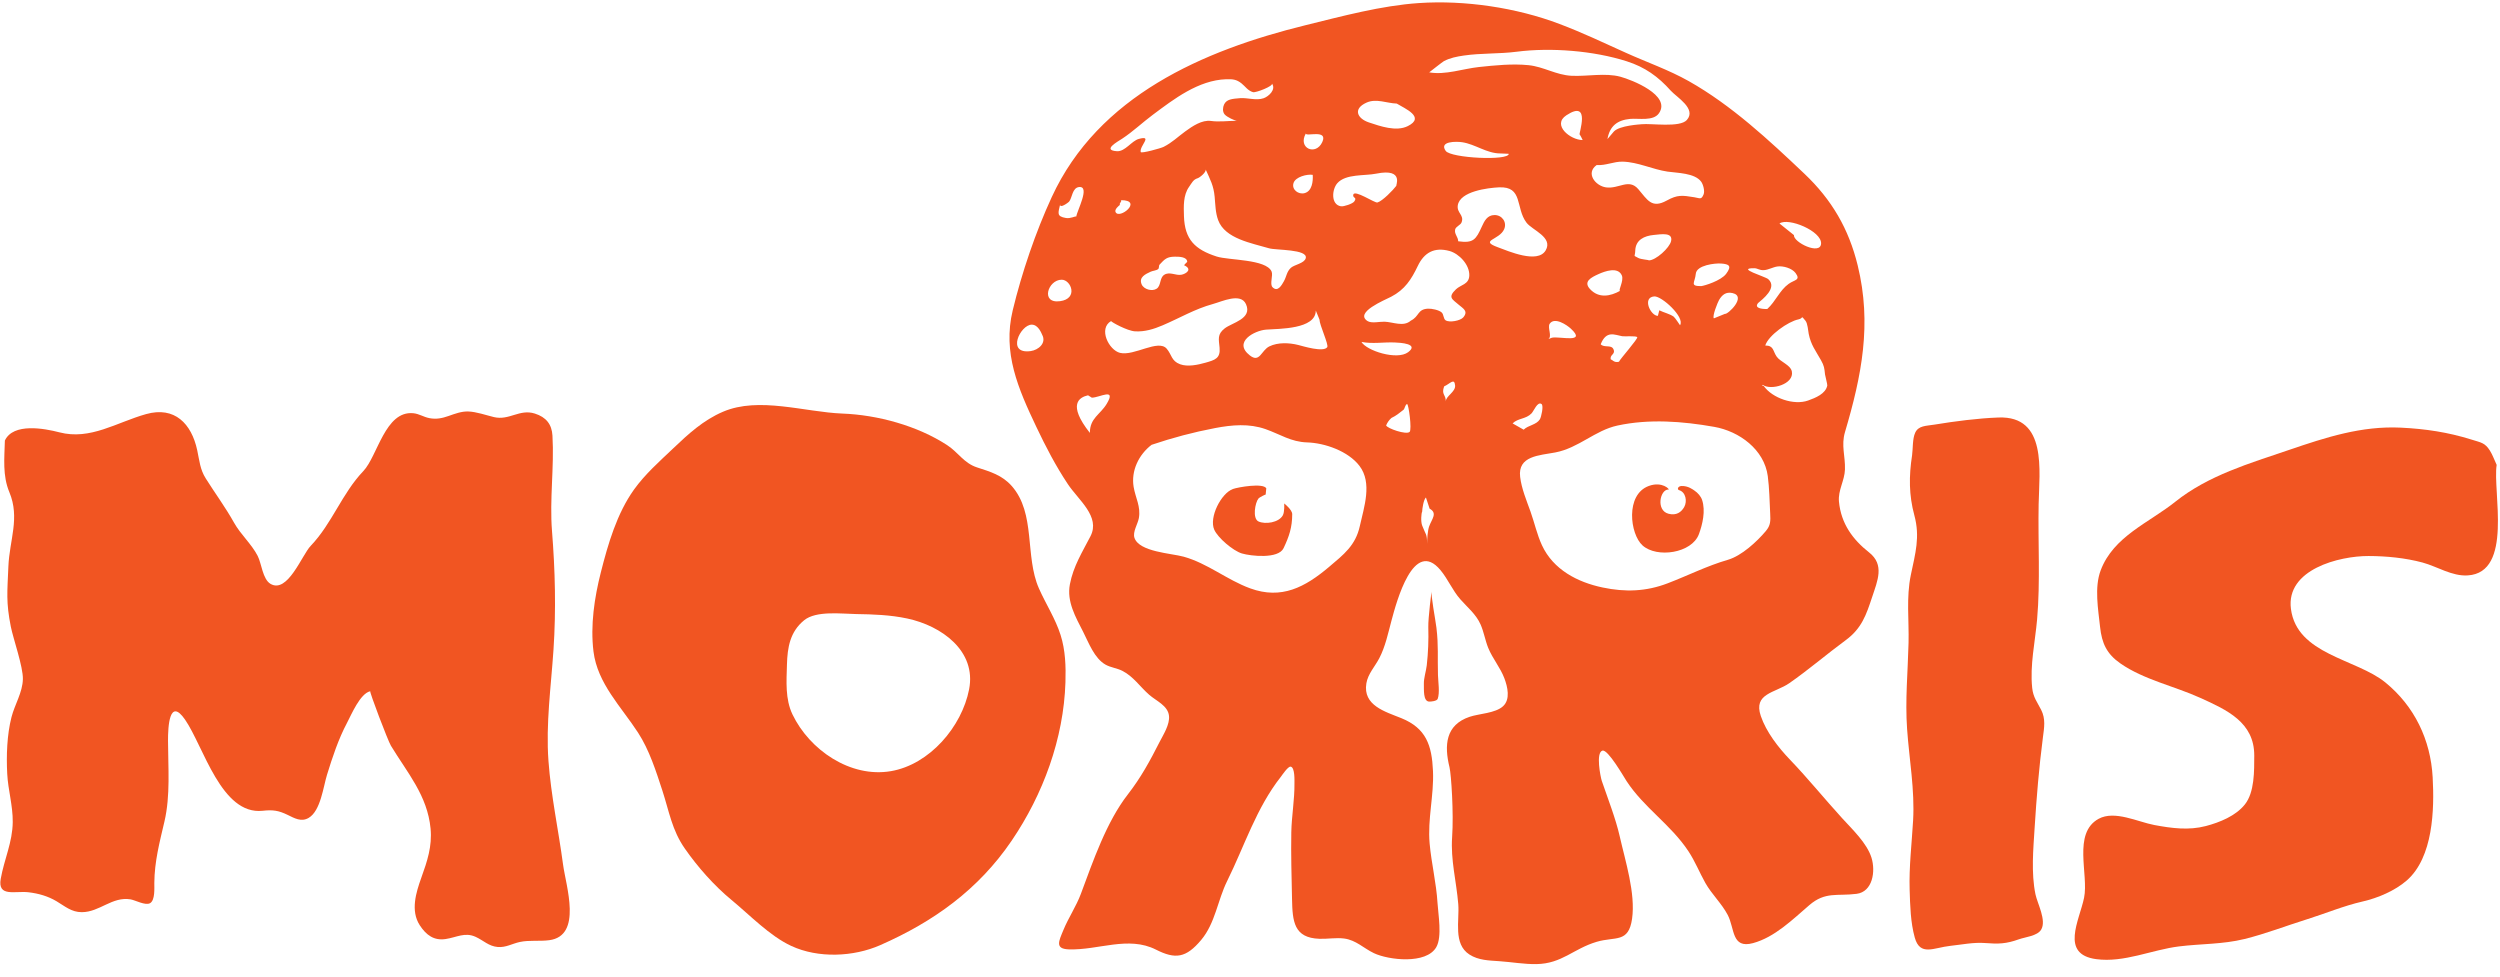 <?xml version="1.0" encoding="UTF-8" standalone="no"?>
<!DOCTYPE svg PUBLIC "-//W3C//DTD SVG 1.1//EN" "http://www.w3.org/Graphics/SVG/1.1/DTD/svg11.dtd">
<svg width="100%" height="100%" viewBox="0 0 192 75" version="1.1" xmlns="http://www.w3.org/2000/svg" xmlns:xlink="http://www.w3.org/1999/xlink" xml:space="preserve" xmlns:serif="http://www.serif.com/" style="fill-rule:evenodd;clip-rule:evenodd;stroke-linejoin:round;stroke-miterlimit:2;">
    <g transform="matrix(1,0,0,1,-13639,-62)">
        <g transform="matrix(1,0,0,1,6166.94,19.268)">
            <g transform="matrix(1.294,1.58508e-16,-1.58508e-16,1.294,7146.17,-30.195)">
                <g id="logo-MORRIS">
                    <g id="Layer-1" serif:id="Layer 1">
                        <g transform="matrix(1,0,0,1,252.136,110.557)">
                            <path d="M0,-28.052C0.498,-29.12 2.358,-28.769 3.236,-28.54C5.073,-28.06 6.636,-29.133 8.381,-29.622C10.08,-30.098 11.076,-29.053 11.415,-27.483C11.549,-26.863 11.579,-26.35 11.919,-25.808C12.477,-24.92 13.091,-24.091 13.603,-23.175C13.998,-22.469 14.634,-21.922 15.003,-21.208C15.236,-20.757 15.299,-19.822 15.765,-19.547C16.782,-18.948 17.631,-21.26 18.15,-21.801C19.42,-23.128 20.006,-24.91 21.271,-26.235C22.123,-27.129 22.566,-29.829 24.233,-29.675C24.591,-29.641 24.849,-29.448 25.199,-29.382C25.606,-29.303 25.956,-29.377 26.333,-29.51C26.705,-29.64 27.098,-29.791 27.499,-29.778C27.991,-29.761 28.568,-29.554 29.024,-29.445C29.934,-29.226 30.542,-29.943 31.454,-29.654C32.129,-29.44 32.461,-29.013 32.5,-28.344C32.61,-26.461 32.323,-24.568 32.473,-22.68C32.66,-20.323 32.718,-18.011 32.562,-15.648C32.415,-13.437 32.101,-11.253 32.263,-9.032C32.415,-6.964 32.856,-4.939 33.129,-2.886C33.298,-1.616 34.291,1.339 32.311,1.602C31.731,1.68 31.134,1.585 30.56,1.709C30.111,1.806 29.734,2.046 29.255,2.006C28.712,1.96 28.415,1.62 27.939,1.403C27.3,1.112 26.817,1.434 26.156,1.534C25.475,1.636 25.01,1.308 24.625,0.716C24.065,-0.146 24.402,-1.226 24.716,-2.105C25.066,-3.082 25.366,-3.966 25.266,-5.023C25.08,-6.985 23.885,-8.333 22.913,-9.939C22.734,-10.234 21.623,-13.158 21.686,-13.174C21.083,-13.038 20.566,-11.786 20.311,-11.305C19.794,-10.33 19.444,-9.266 19.119,-8.214C18.9,-7.51 18.742,-6.076 18.031,-5.657C17.589,-5.398 17.19,-5.637 16.78,-5.836C16.23,-6.103 15.895,-6.144 15.299,-6.079C12.843,-5.814 11.797,-9.892 10.694,-11.489C9.759,-12.842 9.68,-11.054 9.683,-10.237C9.687,-8.66 9.832,-6.987 9.471,-5.442C9.179,-4.193 8.881,-3.077 8.87,-1.788C8.868,-1.507 8.923,-0.768 8.617,-0.595C8.337,-0.438 7.742,-0.775 7.456,-0.822C6.361,-1 5.624,-0.06 4.562,-0.061C3.953,-0.061 3.564,-0.413 3.068,-0.708C2.556,-1.013 2,-1.171 1.407,-1.242C0.615,-1.338 -0.441,-0.934 -0.246,-2.039C-0.041,-3.199 0.455,-4.208 0.467,-5.409C0.477,-6.391 0.19,-7.305 0.14,-8.273C0.084,-9.352 0.123,-10.581 0.392,-11.633C0.584,-12.387 1.052,-13.101 1.069,-13.897C1.085,-14.624 0.495,-16.298 0.355,-16.997C0.06,-18.475 0.147,-19.066 0.208,-20.568C0.271,-22.149 0.906,-23.456 0.267,-24.987C-0.147,-25.976 -0.026,-27 0,-28.052" style="fill:rgb(241,85,34);"/>
                        </g>
                        <g transform="matrix(1,0,0,1,301.84,112.222)">
                            <path d="M0,-31.319C-2.234,-31.405 -4.949,-32.342 -7.085,-31.426C-8.249,-30.928 -9.136,-30.111 -10.04,-29.251C-10.844,-28.487 -11.716,-27.715 -12.364,-26.808C-13.381,-25.386 -13.906,-23.577 -14.331,-21.901C-14.714,-20.391 -14.961,-18.753 -14.769,-17.197C-14.533,-15.298 -13.123,-13.921 -12.123,-12.379C-11.458,-11.356 -11.058,-10.098 -10.682,-8.946C-10.276,-7.704 -10.116,-6.6 -9.345,-5.497C-8.582,-4.404 -7.61,-3.302 -6.58,-2.453C-5.49,-1.556 -4.315,-0.318 -3.032,0.277C-1.426,1.023 0.661,0.929 2.249,0.231C5.426,-1.166 8.08,-3.07 10.049,-5.968C11.92,-8.721 13.136,-12.027 13.242,-15.369C13.271,-16.311 13.241,-17.273 12.954,-18.176C12.645,-19.149 12.08,-20.011 11.669,-20.939C10.821,-22.854 11.496,-25.39 10.052,-27.022C9.479,-27.669 8.781,-27.867 7.993,-28.124C7.21,-28.379 6.883,-29.014 6.221,-29.445C4.453,-30.598 2.089,-31.241 0,-31.319M-2.267,-19.051C-3.102,-18.371 -3.259,-17.445 -3.287,-16.416C-3.315,-15.424 -3.396,-14.376 -2.958,-13.461C-1.95,-11.358 0.475,-9.686 2.88,-10.095C5.184,-10.486 7.095,-12.741 7.524,-14.949C7.97,-17.241 5.876,-18.724 3.855,-19.155C2.847,-19.37 1.833,-19.404 0.807,-19.42C-0.049,-19.433 -1.554,-19.633 -2.267,-19.051" style="fill:rgb(241,85,34);"/>
                        </g>
                        <g transform="matrix(1,0,0,1,365.331,110.781)">
                            <path d="M0,-27.403C-0.191,-26.161 -0.192,-25.044 0.135,-23.836C0.483,-22.547 0.192,-21.584 -0.074,-20.3C-0.354,-18.951 -0.176,-17.624 -0.21,-16.263C-0.252,-14.548 -0.417,-12.869 -0.296,-11.148C-0.167,-9.329 0.165,-7.549 0.06,-5.719C-0.02,-4.347 -0.187,-2.984 -0.145,-1.608C-0.115,-0.675 -0.093,0.319 0.159,1.223C0.475,2.352 1.29,1.818 2.268,1.714C2.961,1.641 3.641,1.493 4.34,1.547C5.124,1.61 5.586,1.595 6.336,1.326C6.714,1.19 7.432,1.13 7.659,0.754C7.992,0.202 7.435,-0.798 7.321,-1.352C7.061,-2.627 7.194,-4.023 7.274,-5.31C7.386,-7.094 7.534,-8.88 7.764,-10.653C7.841,-11.246 7.935,-11.751 7.66,-12.295C7.423,-12.762 7.187,-13.033 7.128,-13.596C6.987,-14.943 7.302,-16.322 7.42,-17.659C7.616,-19.901 7.467,-22.243 7.511,-24.501C7.549,-26.466 8.033,-29.755 5.127,-29.644C3.886,-29.597 2.559,-29.423 1.328,-29.222C0.817,-29.139 0.377,-29.168 0.182,-28.736C0.018,-28.373 0.055,-27.803 0,-27.403" style="fill:rgb(241,85,34);"/>
                        </g>
                        <g transform="matrix(1,0,0,1,400.026,111.182)">
                            <path d="M0,-27.232C-0.246,-25.666 0.994,-20.842 -1.717,-20.673C-2.652,-20.614 -3.523,-21.2 -4.398,-21.437C-5.419,-21.712 -6.551,-21.822 -7.605,-21.824C-9.343,-21.828 -12.517,-21.031 -12.21,-18.682C-11.855,-15.971 -8.339,-15.729 -6.611,-14.324C-4.877,-12.913 -3.921,-10.918 -3.798,-8.691C-3.692,-6.774 -3.768,-3.938 -5.338,-2.566C-6.038,-1.955 -7.054,-1.527 -7.953,-1.32C-9.104,-1.056 -10.149,-0.611 -11.274,-0.259C-12.501,0.124 -13.72,0.6 -14.967,0.907C-16.262,1.226 -17.544,1.184 -18.851,1.346C-20.471,1.546 -22.107,2.324 -23.767,2.102C-25.922,1.812 -24.767,-0.186 -24.488,-1.538C-24.202,-2.924 -25.183,-5.369 -23.626,-6.226C-22.674,-6.749 -21.293,-6.04 -20.315,-5.858C-19.295,-5.667 -18.278,-5.53 -17.263,-5.797C-16.441,-6.013 -15.492,-6.395 -14.946,-7.077C-14.364,-7.804 -14.389,-9.086 -14.387,-9.982C-14.383,-11.959 -16.014,-12.69 -17.595,-13.407C-19.128,-14.103 -20.942,-14.483 -22.33,-15.448C-23.145,-16.014 -23.434,-16.649 -23.537,-17.608C-23.649,-18.659 -23.885,-19.957 -23.502,-20.974C-22.742,-22.992 -20.632,-23.799 -19.084,-25.037C-17.116,-26.612 -14.674,-27.319 -12.318,-28.122C-10.13,-28.868 -8.022,-29.556 -5.686,-29.443C-4.224,-29.372 -2.884,-29.171 -1.487,-28.733C-0.907,-28.551 -0.699,-28.547 -0.402,-28.082C-0.238,-27.824 -0.132,-27.509 0,-27.232" style="fill:rgb(241,85,34);"/>
                        </g>
                        <g transform="matrix(1,0,0,1,327.002,89.215)">
                            <path d="M0,-3.876C-0.187,-4.206 -1.681,-3.942 -1.979,-3.835C-2.678,-3.584 -3.412,-2.15 -3.088,-1.419C-2.872,-0.932 -1.97,-0.166 -1.448,-0.009C-0.924,0.148 0.717,0.33 1.026,-0.322C1.354,-1.013 1.539,-1.555 1.539,-2.342C1.539,-2.607 1.063,-2.977 1.063,-2.977C1.063,-2.977 1.096,-2.476 0.98,-2.268C0.74,-1.838 -0.056,-1.725 -0.458,-1.906C-0.838,-2.076 -0.66,-3.034 -0.467,-3.266C-0.394,-3.353 -0.037,-3.52 -0.037,-3.505L0,-3.876Z" style="fill:rgb(241,85,34);"/>
                        </g>
                        <g transform="matrix(1,0,0,1,336.816,98.007)">
                            <path d="M0,-6.614C-0.063,-6.355 0.226,-4.887 0.285,-4.388C0.412,-3.314 0.345,-2.66 0.376,-1.579C0.388,-1.178 0.492,-0.528 0.359,-0.171C0.311,-0.038 -0.052,0 -0.161,-0.01C-0.509,-0.043 -0.452,-0.719 -0.461,-1.052C-0.472,-1.407 -0.33,-1.803 -0.289,-2.164C-0.205,-2.912 -0.176,-3.673 -0.198,-4.433C-0.213,-4.941 0,-6.614 0,-6.614" style="fill:rgb(241,85,34);"/>
                        </g>
                        <g transform="matrix(1,0,0,1,315.998,60.556)">
                            <path d="M0,48.852C-0.274,49.589 -0.735,50.266 -1.036,50.997C-1.309,51.659 -1.558,52.12 -0.714,52.148C1.033,52.206 2.811,51.331 4.454,52.162C5.606,52.745 6.238,52.666 7.143,51.585C7.977,50.59 8.115,49.235 8.68,48.095C9.72,45.993 10.408,43.757 11.875,41.897C11.938,41.816 12.297,41.271 12.453,41.302C12.712,41.354 12.674,42.143 12.676,42.305C12.686,43.272 12.508,44.23 12.489,45.196C12.465,46.515 12.505,47.841 12.532,49.16C12.56,50.49 12.639,51.466 14.153,51.52C14.64,51.538 15.143,51.441 15.626,51.504C16.333,51.597 16.775,52.079 17.393,52.373C18.256,52.784 20.502,53.052 21.095,52.014C21.451,51.39 21.206,50.064 21.166,49.388C21.095,48.201 20.805,47.05 20.699,45.867C20.569,44.41 20.961,43.016 20.898,41.564C20.832,40.031 20.489,39.024 19.024,38.427C18.067,38.039 16.724,37.676 16.944,36.357C17.038,35.794 17.455,35.359 17.711,34.868C18.075,34.169 18.235,33.376 18.438,32.622C18.738,31.508 19.746,27.719 21.343,29.64C21.793,30.181 22.053,30.839 22.521,31.371C22.951,31.86 23.449,32.251 23.72,32.859C23.92,33.31 23.992,33.803 24.178,34.259C24.437,34.895 24.896,35.422 25.138,36.067C25.323,36.562 25.505,37.303 25.057,37.716C24.601,38.136 23.646,38.153 23.075,38.344C21.638,38.827 21.559,40.037 21.878,41.338C21.98,41.759 22.133,44.057 22.034,45.482C21.939,46.851 22.286,48.092 22.398,49.46C22.479,50.433 22.082,51.821 23.058,52.452C23.599,52.801 24.227,52.807 24.843,52.85C25.552,52.899 26.321,53.034 27.035,53.022C28.559,52.997 29.221,52.113 30.614,51.699C31.726,51.37 32.506,51.79 32.714,50.331C32.928,48.824 32.312,46.903 31.984,45.453C31.741,44.373 31.271,43.193 30.917,42.149C30.841,41.921 30.549,40.466 30.955,40.352C31.282,40.26 32.234,41.93 32.389,42.164C33.425,43.746 35.01,44.738 36.058,46.323C36.455,46.923 36.713,47.584 37.065,48.209C37.445,48.881 38.034,49.423 38.391,50.105C38.815,50.918 38.609,52.124 39.892,51.777C41.186,51.425 42.244,50.373 43.232,49.524C44.188,48.702 44.885,48.999 46.038,48.852C46.99,48.732 47.178,47.525 46.923,46.706C46.652,45.838 45.78,45.02 45.19,44.372C44.14,43.221 43.162,42.01 42.084,40.886C41.396,40.169 40.677,39.246 40.354,38.297C39.894,36.947 41.205,36.933 42.05,36.346C43.195,35.55 44.271,34.623 45.396,33.795C46.343,33.099 46.612,32.295 46.965,31.229C47.281,30.272 47.71,29.321 46.783,28.59C45.814,27.828 45.12,26.885 44.993,25.578C44.928,24.903 45.328,24.331 45.349,23.664C45.374,22.864 45.114,22.243 45.351,21.444C46.343,18.094 46.954,15.027 46.105,11.555C45.575,9.382 44.563,7.65 42.945,6.116C40.84,4.119 38.614,2.046 36.077,0.616C34.887,-0.055 33.579,-0.506 32.336,-1.07C31.038,-1.659 29.747,-2.269 28.413,-2.774C25.848,-3.746 22.797,-4.2 20.058,-4.016C17.837,-3.867 15.496,-3.235 13.331,-2.702C7.243,-1.205 1.037,1.5 -1.729,7.499C-2.684,9.568 -3.509,11.996 -4.045,14.22C-4.654,16.745 -3.72,18.871 -2.642,21.141C-2.087,22.31 -1.489,23.462 -0.77,24.54C-0.143,25.482 1.17,26.46 0.571,27.625C0.084,28.571 -0.45,29.41 -0.653,30.485C-0.847,31.506 -0.314,32.42 0.138,33.308C0.467,33.954 0.802,34.878 1.467,35.251C1.771,35.421 2.143,35.456 2.456,35.614C3.119,35.95 3.51,36.563 4.057,37.04C4.473,37.404 5.168,37.681 5.23,38.288C5.284,38.809 4.892,39.406 4.668,39.845C4.099,40.965 3.565,41.95 2.79,42.947C1.516,44.585 0.723,46.912 0,48.852M4.196,22.202C3.435,22.785 2.969,23.742 3.132,24.705C3.242,25.357 3.563,25.866 3.442,26.55C3.382,26.893 3.062,27.372 3.18,27.723C3.461,28.56 5.362,28.637 6.102,28.842C7.527,29.24 8.671,30.218 10.048,30.721C11.91,31.401 13.305,30.651 14.727,29.451C15.6,28.712 16.302,28.176 16.555,27.028C16.804,25.899 17.309,24.465 16.534,23.451C15.867,22.577 14.481,22.091 13.426,22.059C12.468,22.03 11.843,21.582 10.961,21.271C9.98,20.926 8.968,21.018 7.967,21.208C6.668,21.455 5.45,21.78 4.196,22.202M31.848,21.058C30.515,21.345 29.545,22.391 28.156,22.655C27.208,22.834 25.92,22.855 26.071,24.109C26.155,24.808 26.451,25.509 26.687,26.168C26.92,26.822 27.075,27.538 27.366,28.164C28.037,29.612 29.479,30.359 30.966,30.67C32.303,30.952 33.542,30.914 34.83,30.42C36.054,29.951 37.148,29.391 38.405,29.025C39.214,28.789 40.121,27.951 40.651,27.322C40.939,26.981 40.934,26.725 40.911,26.277C40.874,25.548 40.863,24.78 40.768,24.057C40.559,22.483 39.082,21.399 37.586,21.135C35.7,20.803 33.731,20.652 31.848,21.058M20.697,25.99C21.183,26.259 20.83,26.601 20.67,27.043C20.584,27.283 20.548,27.784 20.548,28.086C20.548,27.456 20.468,27.555 20.259,27.001C20.16,26.76 20.206,26.244 20.255,26.171C20.261,25.994 20.336,25.456 20.479,25.328C20.549,25.513 20.627,25.804 20.697,25.99M0.65,19.404C1.107,19.404 2.132,18.777 1.531,19.774C1.146,20.412 0.533,20.611 0.533,21.494C-0.819,19.784 -0.085,19.379 0.424,19.263C0.5,19.31 0.575,19.356 0.65,19.404M18.432,20.608C18.292,20.732 18.187,20.88 18.117,21.051C18.184,21.231 19.306,21.62 19.509,21.437C19.659,21.302 19.45,19.768 19.36,19.784C19.249,19.804 19.225,20.061 19.149,20.122C18.919,20.306 18.703,20.482 18.432,20.608M26.279,21.304C26.56,21.03 27.029,21.026 27.243,20.686C27.32,20.564 27.479,19.881 27.34,19.781C27.101,19.609 26.883,20.195 26.747,20.336C26.412,20.686 25.94,20.613 25.623,20.931C25.842,21.055 26.061,21.179 26.279,21.304M40.533,18.716C41.043,19.434 42.319,19.875 43.161,19.573C43.601,19.415 44.201,19.176 44.3,18.684C44.313,18.622 44.174,18.102 44.166,18.026C44.125,17.647 44.118,17.522 43.925,17.178C43.6,16.6 43.33,16.276 43.198,15.617C43.159,15.423 43.138,14.997 43.003,14.835C42.705,14.475 42.908,14.694 42.584,14.759C41.983,14.879 40.804,15.707 40.618,16.308C41.136,16.308 41.063,16.637 41.298,16.97C41.521,17.287 42.123,17.459 42.198,17.855C42.34,18.605 40.951,18.992 40.471,18.644C40.406,18.661 40.427,18.685 40.533,18.716M21.56,18.734C21.38,19.235 21.659,19.196 21.659,19.622C21.659,19.31 22.247,19.059 22.211,18.678C22.166,18.209 21.912,18.579 21.56,18.734M31.937,17.271C31.998,17.111 33.1,15.882 33.019,15.808C32.929,15.726 32.262,15.78 32.128,15.757C31.682,15.68 31.187,15.389 30.852,16.235C31.058,16.458 31.47,16.244 31.604,16.519C31.763,16.848 31.35,16.845 31.458,17.151C31.505,17.096 31.628,17.36 31.937,17.271M3.213,15.467C3.788,15.501 4.323,15.336 4.848,15.112C5.869,14.677 6.761,14.14 7.839,13.844C8.379,13.697 9.482,13.158 9.798,13.851C10.196,14.726 8.97,14.95 8.532,15.295C8.086,15.647 8.185,15.927 8.232,16.44C8.29,17.071 7.959,17.169 7.392,17.329C6.943,17.456 6.339,17.587 5.888,17.42C5.362,17.226 5.4,16.853 5.093,16.497C4.592,15.914 3.16,16.948 2.323,16.745C1.659,16.583 1.023,15.303 1.792,14.858C1.815,14.921 2.752,15.44 3.213,15.467M14.161,14.767C14.161,15.081 14.72,16.262 14.622,16.406C14.402,16.729 13.176,16.345 12.899,16.276C12.369,16.143 11.703,16.11 11.189,16.358C10.699,16.596 10.623,17.359 10.03,16.898C9.006,16.101 10.313,15.416 10.998,15.365C11.771,15.308 13.942,15.349 13.942,14.231C14.015,14.41 14.088,14.588 14.161,14.767M16.652,16.095C16.946,16.615 18.765,17.201 19.424,16.704C20.088,16.203 18.968,16.14 18.611,16.127C17.938,16.103 17.315,16.223 16.652,16.095M-2.915,15.07C-2.519,15.07 -2.329,15.612 -2.3,15.665C-2.027,16.164 -2.521,16.576 -2.979,16.639C-4.456,16.844 -3.587,15.066 -2.915,15.07M27.96,15.844C28.438,15.751 30.037,16.198 29.083,15.31C28.844,15.088 28.122,14.599 27.829,15.01C27.672,15.23 27.992,15.778 27.741,15.928C27.814,15.9 27.887,15.872 27.96,15.844M34.331,14.218C34.595,14.355 34.941,14.423 35.184,14.596C35.262,14.652 35.559,15.107 35.56,15.104C35.871,14.638 34.467,13.357 34.027,13.394C33.298,13.457 33.813,14.549 34.246,14.549C34.254,14.483 34.322,14.283 34.331,14.218M19.58,14.833C20.092,14.585 19.966,14.154 20.598,14.122C20.824,14.111 21.249,14.198 21.412,14.345C21.54,14.459 21.512,14.726 21.648,14.813C21.878,14.962 22.527,14.837 22.695,14.639C23.014,14.261 22.682,14.113 22.416,13.881C22.05,13.56 21.752,13.457 22.265,12.969C22.546,12.701 23.028,12.683 23.053,12.167C23.083,11.515 22.441,10.851 21.874,10.697C20.966,10.451 20.372,10.8 19.996,11.588C19.611,12.393 19.224,12.993 18.414,13.414C18.029,13.614 16.232,14.342 17.005,14.852C17.247,15.012 17.746,14.884 18.023,14.895C18.529,14.914 19.152,15.218 19.58,14.833M38.226,14.429C38.379,14.491 39.55,13.387 38.667,13.194C38.286,13.111 38.058,13.3 37.877,13.605C37.8,13.734 37.457,14.575 37.569,14.697L38.226,14.429ZM40.738,14.141C41.24,13.688 41.469,13.034 42.01,12.648C42.357,12.401 42.736,12.439 42.417,12.006C42.207,11.723 41.683,11.57 41.342,11.617C41.075,11.654 40.806,11.819 40.538,11.835C40.264,11.852 40.179,11.723 39.966,11.721C38.854,11.713 40.621,12.212 40.796,12.37C41.369,12.884 40.435,13.578 40.194,13.787C39.947,14.087 40.396,14.149 40.738,14.141M-1.14,12.403C-1.955,12.403 -2.418,13.834 -1.24,13.678C-0.134,13.532 -0.58,12.403 -1.14,12.403M32.104,12.144C31.872,11.621 31.106,11.896 30.726,12.068C30.278,12.27 29.806,12.512 30.217,12.958C30.74,13.525 31.427,13.386 32.003,13.063C31.865,13.063 32.247,12.465 32.104,12.144M6.311,11.347C6.311,11.032 5.794,11.036 5.581,11.036C5.107,11.037 4.97,11.184 4.671,11.507C4.616,11.566 4.654,11.711 4.591,11.768C4.492,11.859 4.268,11.869 4.145,11.926C3.843,12.069 3.426,12.247 3.606,12.677C3.732,12.978 4.229,13.114 4.497,12.936C4.767,12.758 4.664,12.302 4.939,12.117C5.263,11.898 5.632,12.174 5.972,12.107C6.244,12.054 6.651,11.782 6.123,11.543C6.182,11.482 6.242,11.397 6.311,11.347M6.923,6.383C6.667,6.456 6.575,6.675 6.42,6.893C6.068,7.387 6.099,8.058 6.118,8.637C6.162,10.022 6.78,10.614 8.057,11.026C8.774,11.258 10.987,11.174 11.317,11.913C11.423,12.15 11.19,12.665 11.379,12.852C11.688,13.158 11.922,12.72 12.05,12.493C12.209,12.209 12.213,11.927 12.465,11.696C12.669,11.511 13.266,11.431 13.346,11.126C13.489,10.583 11.575,10.659 11.173,10.539C10.15,10.235 8.555,9.972 8.148,8.868C7.986,8.43 7.982,7.945 7.94,7.486C7.877,6.805 7.682,6.477 7.406,5.859C7.453,6.02 7.052,6.346 6.923,6.383M38.296,12.055C38.648,11.583 38.482,11.477 37.994,11.442C37.637,11.417 36.543,11.536 36.496,12.05C36.448,12.578 36.115,12.783 36.813,12.783C37.016,12.761 37.988,12.464 38.296,12.055M33.707,11.256C34.123,11.256 34.941,10.514 35.03,10.109C35.147,9.577 34.454,9.702 33.998,9.747C33.444,9.801 32.92,10.032 32.902,10.685C32.892,11.075 32.746,10.926 33.085,11.113C33.245,11.202 33.733,11.225 33.707,11.256M22.394,10.122C22.394,9.864 22.149,9.69 22.214,9.418C22.255,9.247 22.531,9.162 22.592,9.005C22.767,8.56 22.303,8.451 22.369,7.994C22.491,7.15 24.167,6.952 24.81,6.921C26.264,6.851 25.779,8.137 26.45,9.019C26.788,9.463 28.043,9.884 27.585,10.664C27.111,11.474 25.367,10.703 24.746,10.476C23.618,10.062 24.841,10.054 25.122,9.405C25.304,8.984 24.991,8.559 24.546,8.565C24.12,8.571 23.95,8.912 23.798,9.248C23.446,10.025 23.297,10.247 22.394,10.122M42.323,9.757C42.271,10.178 43.893,10.972 43.932,10.261C43.973,9.516 41.981,8.693 41.463,9.067C41.75,9.297 42.036,9.527 42.323,9.757M-0.272,8.652C-0.233,8.317 0.566,6.845 -0.099,6.902C-0.521,6.939 -0.511,7.555 -0.705,7.776C-0.746,7.823 -1.293,8.226 -1.226,7.913C-1.349,8.451 -1.457,8.644 -0.887,8.74C-0.608,8.787 -0.347,8.623 -0.272,8.652M2.325,7.957C2.248,8.013 1.993,8.227 2.054,8.378C2.257,8.873 3.736,7.681 2.378,7.681C2.463,7.746 2.231,7.904 2.325,7.957M17.517,6.11C16.848,6.247 15.716,6.109 15.219,6.677C14.895,7.049 14.829,7.946 15.433,8.045C15.607,8.074 16.132,7.89 16.222,7.764C16.419,7.49 16.125,7.581 16.165,7.363C16.227,7.025 17.438,7.865 17.601,7.82C17.895,7.738 18.534,7.085 18.734,6.816C18.623,6.932 19.288,5.747 17.517,6.11M30.611,5.598C29.942,6.078 30.537,6.831 31.162,6.922C31.925,7.033 32.517,6.37 33.082,7.027C33.623,7.655 33.871,8.201 34.771,7.705C35.409,7.352 35.684,7.392 36.403,7.508C36.743,7.562 36.82,7.675 36.959,7.34C37.041,7.14 36.934,6.747 36.816,6.586C36.433,6.063 35.388,6.071 34.822,5.988C33.932,5.857 33.065,5.419 32.162,5.396C31.623,5.382 31.161,5.637 30.611,5.598M13.761,6.179C13.43,6.125 12.739,6.295 12.621,6.664C12.495,7.055 12.914,7.364 13.28,7.264C13.724,7.143 13.786,6.564 13.761,6.179M24.896,4.909C24.083,4.909 23.41,4.358 22.622,4.242C22.29,4.193 21.239,4.173 21.653,4.758C21.958,5.189 25.396,5.357 25.396,4.93C25.229,4.923 25.062,4.915 24.896,4.909M8.53,2.589C8.394,2.425 8.424,2.166 8.496,2.009C8.643,1.69 8.972,1.666 9.449,1.628C9.891,1.593 10.404,1.785 10.846,1.632C11.139,1.531 11.605,1.117 11.338,0.757C11.448,0.906 10.377,1.319 10.217,1.272C9.903,1.181 9.751,0.921 9.528,0.746C9.233,0.515 9.014,0.493 8.623,0.505C6.977,0.56 5.527,1.676 4.264,2.619C3.652,3.075 3.089,3.613 2.452,4.032C2.168,4.217 1.253,4.717 2.136,4.776C2.629,4.809 3.003,4.163 3.445,4.045C4.294,3.817 3.47,4.454 3.551,4.824C3.574,4.929 4.755,4.598 4.909,4.519C5.431,4.253 5.725,3.944 6.195,3.601C6.614,3.295 7.189,2.903 7.724,2.981C8.192,3.049 8.766,2.971 9.263,2.971C9.138,2.967 8.666,2.752 8.53,2.589M13.35,3.726C12.856,4.601 13.946,5.071 14.328,4.232C14.684,3.45 13.35,3.93 13.35,3.726M29.602,3.783C29.527,3.783 30.306,1.669 28.818,2.642C27.94,3.215 29.05,4.114 29.782,4.114C29.725,4.009 29.675,3.877 29.602,3.783M31.635,3.606C31.972,3.249 33.191,3.185 33.285,3.175C33.856,3.115 35.546,3.389 35.962,2.926C36.561,2.26 35.357,1.571 35.012,1.185C34.259,0.342 33.479,-0.215 32.393,-0.562C30.429,-1.188 27.898,-1.39 25.863,-1.128C24.819,-0.993 23.765,-1.053 22.723,-0.901C22.311,-0.841 21.913,-0.764 21.543,-0.568C21.468,-0.528 20.674,0.096 20.674,0.096C21.625,0.267 22.679,-0.12 23.624,-0.22C24.583,-0.322 25.601,-0.426 26.562,-0.331C27.463,-0.242 28.206,0.256 29.124,0.3C30.059,0.344 31.12,0.114 32.018,0.355C32.7,0.539 35.041,1.456 34.313,2.519C33.977,3.011 33.1,2.811 32.597,2.859C31.838,2.932 31.389,3.278 31.252,4.057C31.38,3.907 31.507,3.757 31.635,3.606M18.747,1.949C18.149,1.93 17.537,1.631 16.955,1.891C16.125,2.262 16.407,2.839 17.091,3.067C17.763,3.291 18.713,3.63 19.403,3.286C20.468,2.755 19.227,2.243 18.747,1.949" style="fill:rgb(241,85,34);"/>
                        </g>
                        <g transform="matrix(1,0,0,1,351.645,89.202)">
                            <path d="M0,-3.999C0.396,-4.016 0.685,-3.784 0.773,-3.725C0.973,-3.591 1.151,-3.385 1.223,-3.17C1.437,-2.525 1.25,-1.73 1.035,-1.145C0.619,-0.008 -1.461,0.296 -2.314,-0.474C-3.057,-1.143 -3.346,-3.49 -1.938,-4.003C-1.136,-4.295 -0.683,-3.784 -0.766,-3.789C-1.268,-3.818 -1.539,-2.552 -0.768,-2.352C-0.302,-2.231 -0.009,-2.447 0.164,-2.757C0.349,-3.09 0.259,-3.637 -0.145,-3.754C-0.267,-3.789 -0.226,-3.989 0,-3.999" style="fill:rgb(241,85,34);"/>
                        </g>
                    </g>
                </g>
            </g>
        </g>
    </g>
</svg>
